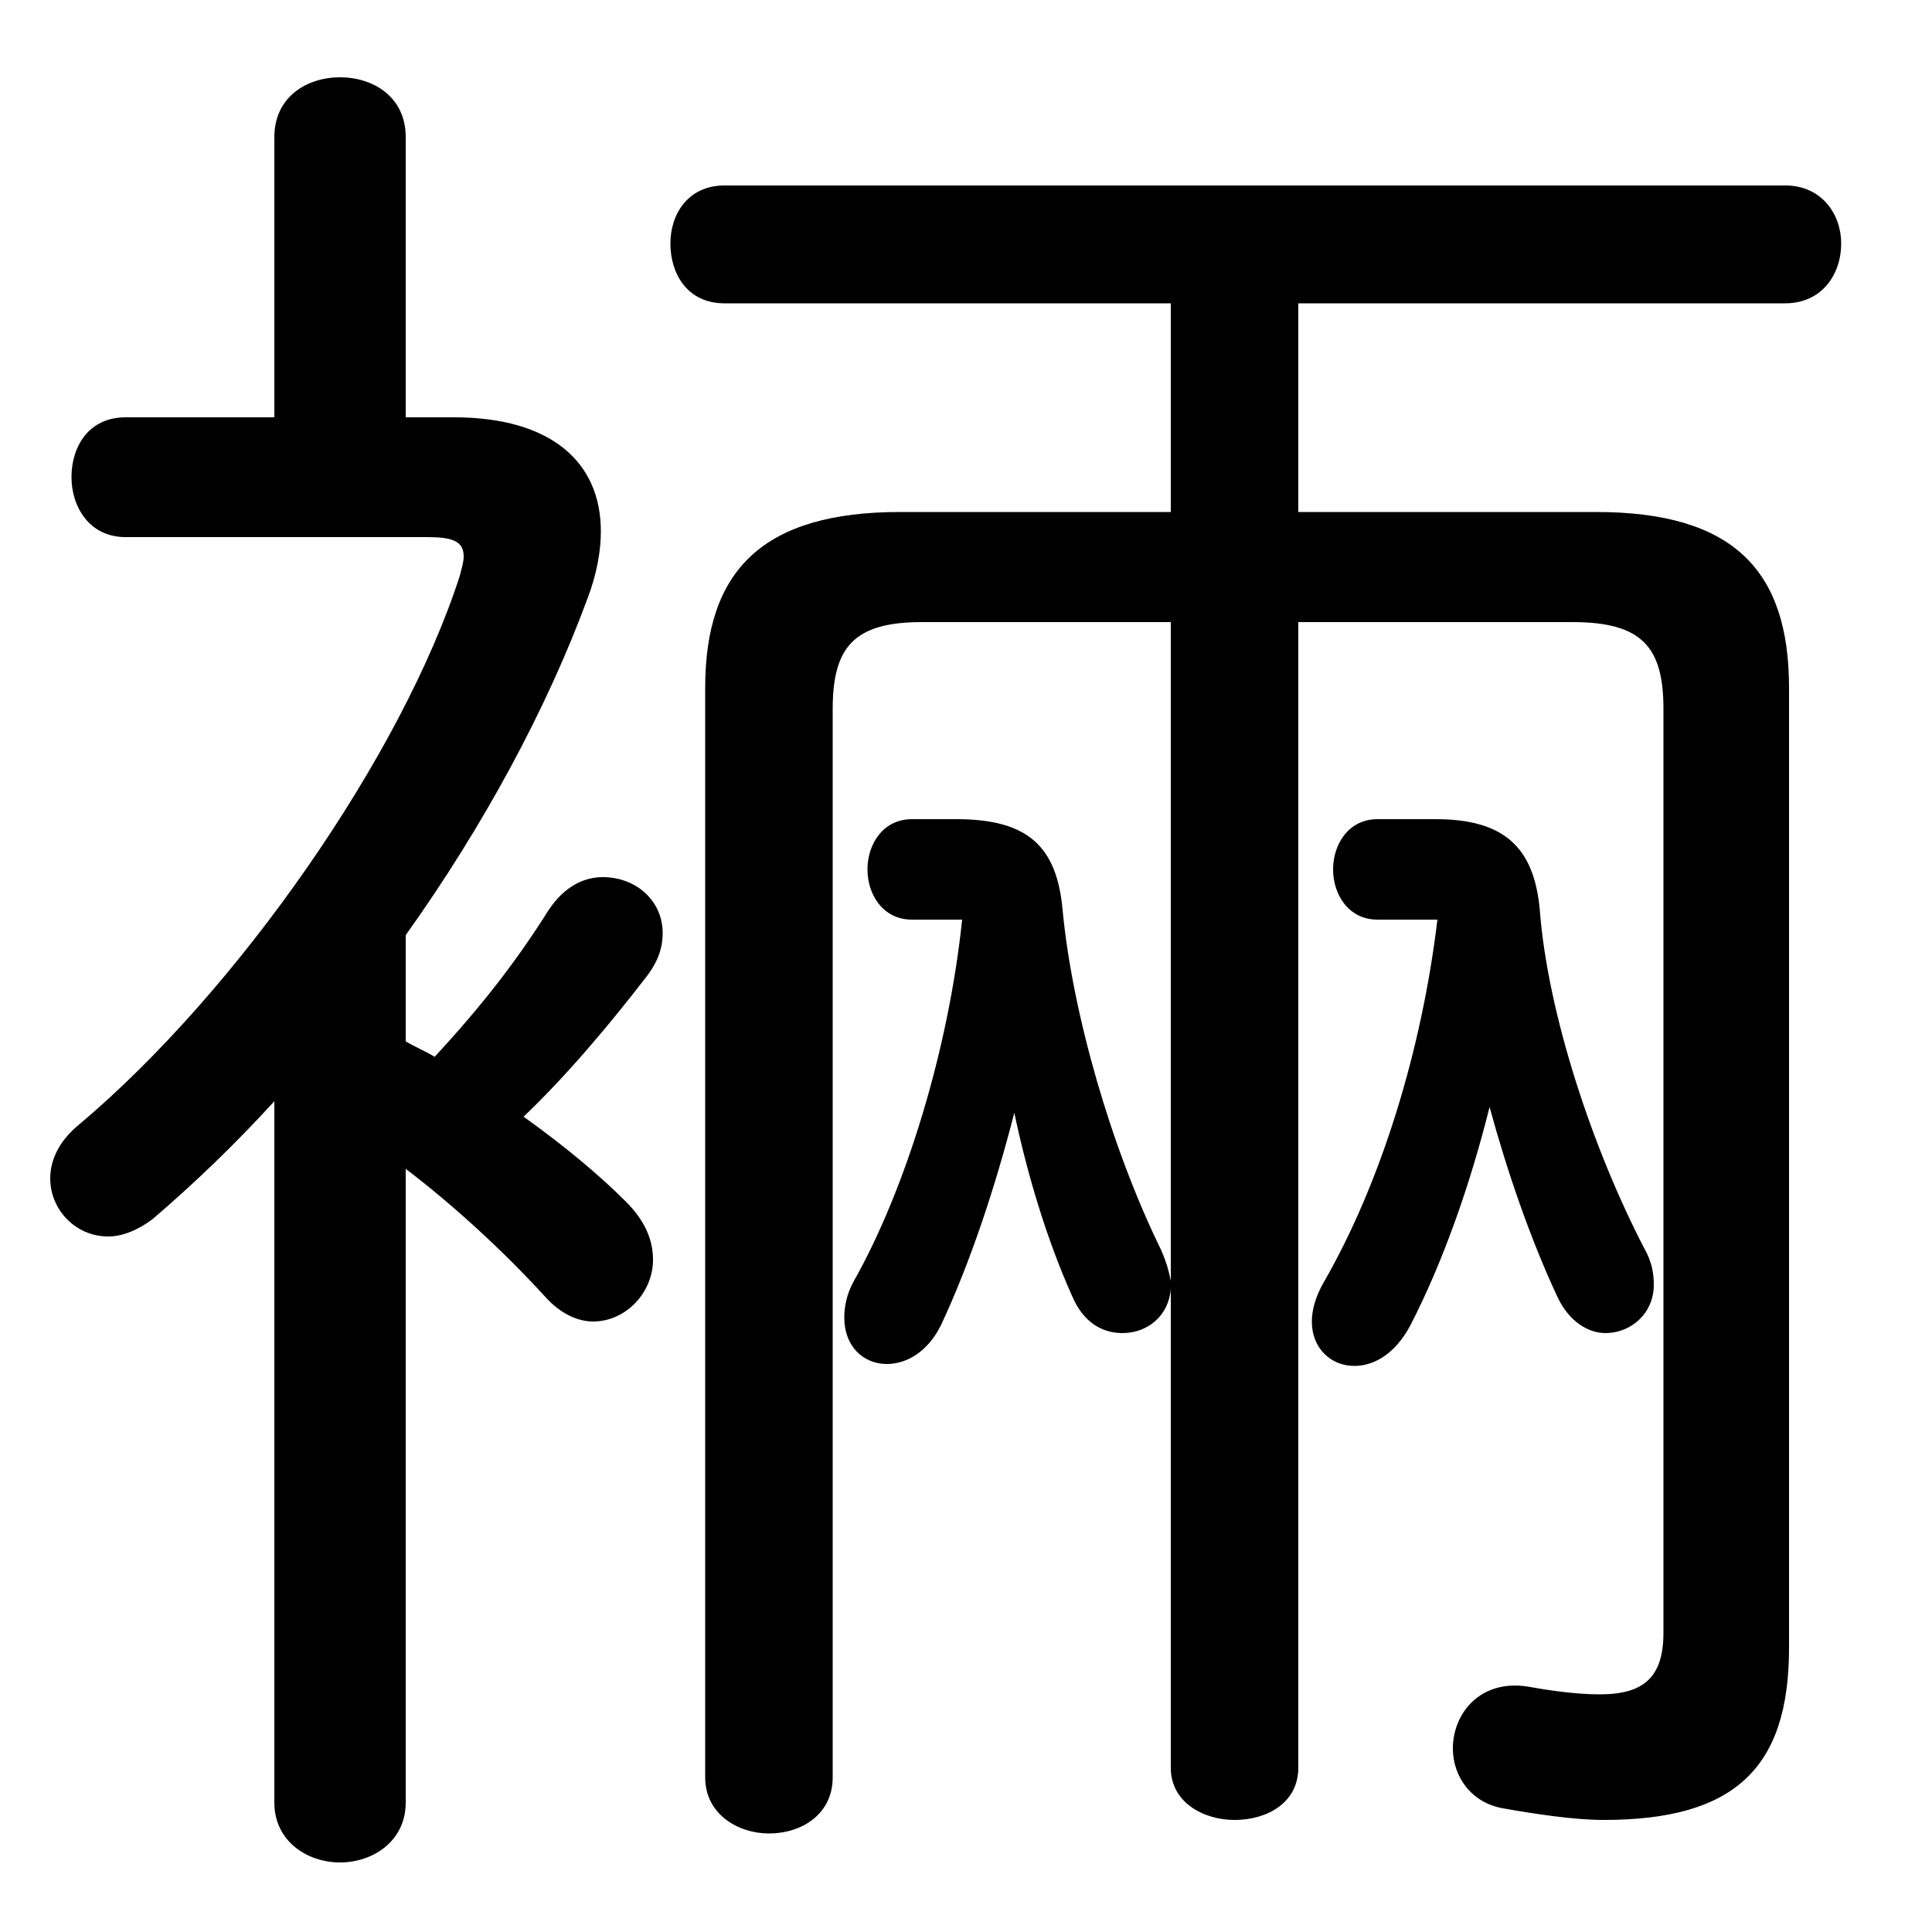 <svg xmlns="http://www.w3.org/2000/svg" viewBox="0 -44.0 50.0 50.0">
    <rect x="0" y="-44.0" width="50.0" height="50.0" fill="#808080" stroke="none"/>
    <g transform="scale(1, -1)">
        <!-- ボディの枠 -->
        <rect x="0" y="-6.0" width="50.0" height="50.0"
            stroke="white" fill="white"/>
        <!-- グリフ座標系の原点 -->
        <circle cx="0" cy="0" r="5" fill="white"/>
        <!-- グリフのアウトライン -->
        <g style="fill:black;stroke:#000000;stroke-width:0;stroke-linecap:round;stroke-linejoin:round;">
        <path d="M 7.1 -2.65 C 7.1 -3.65 7.95 -4.2 8.8 -4.2 C 9.65 -4.2 10.5 -3.65 10.5 -2.65 L 10.5 13.75 C 11.75 12.8 13.05 11.6 14.1 10.45 C 14.5 10.0 14.95 9.8 15.35 9.8 C 16.2 9.8 16.9 10.55 16.9 11.4 C 16.9 11.9 16.7 12.4 16.2 12.9 C 15.5 13.6 14.6 14.35 13.55 15.1 C 14.65 16.15 15.75 17.45 16.75 18.75 C 17.05 19.15 17.15 19.5 17.15 19.85 C 17.15 20.7 16.45 21.3 15.6 21.3 C 15.1 21.3 14.6 21.05 14.2 20.45 C 13.35 19.1 12.45 17.95 11.25 16.65 C 11.0 16.8 10.75 16.9 10.5 17.05 L 10.5 19.8 C 12.5 22.6 14.15 25.65 15.2 28.5 C 15.45 29.15 15.55 29.75 15.55 30.25 C 15.55 32.05 14.25 33.2 11.75 33.2 L 10.5 33.2 L 10.5 40.45 C 10.5 41.5 9.65 42.0 8.8 42.0 C 7.95 42.0 7.1 41.5 7.1 40.45 L 7.1 33.2 L 3.25 33.2 C 2.3 33.2 1.85 32.45 1.85 31.65 C 1.85 30.9 2.3 30.1 3.25 30.1 L 11.05 30.1 C 11.7 30.1 12.0 30.0 12.0 29.6 C 12.0 29.45 11.95 29.3 11.9 29.1 C 10.4 24.45 6.15 18.35 2.05 14.9 C 1.5 14.45 1.3 13.95 1.3 13.5 C 1.3 12.7 1.95 12.0 2.8 12.0 C 3.15 12.0 3.55 12.15 3.95 12.45 C 5.0 13.35 6.05 14.35 7.1 15.5 Z M 30.3 -1.75 C 30.3 -2.65 31.15 -3.1 31.95 -3.1 C 32.8 -3.1 33.6 -2.65 33.6 -1.75 L 33.6 27.9 L 40.7 27.9 C 42.5 27.9 43.05 27.25 43.05 25.65 L 43.05 1.75 C 43.05 0.6 42.55 0.15 41.4 0.15 C 40.8 0.15 40.1 0.25 39.55 0.35 C 38.3 0.55 37.6 -0.35 37.6 -1.25 C 37.6 -1.95 38.05 -2.65 38.9 -2.8 C 39.75 -2.95 40.75 -3.1 41.5 -3.1 C 44.85 -3.1 46.3 -1.8 46.3 1.35 L 46.3 26.2 C 46.3 29.25 44.85 30.75 41.3 30.75 L 33.6 30.75 L 33.6 36.15 L 46.2 36.15 C 47.15 36.15 47.65 36.9 47.65 37.7 C 47.65 38.45 47.15 39.2 46.2 39.2 L 18.75 39.2 C 17.8 39.2 17.35 38.45 17.35 37.7 C 17.35 36.9 17.8 36.15 18.75 36.15 L 30.3 36.15 L 30.3 30.75 L 23.3 30.75 C 19.75 30.75 18.25 29.25 18.25 26.2 L 18.25 -2.0 C 18.25 -2.95 19.1 -3.45 19.9 -3.45 C 20.75 -3.45 21.55 -2.95 21.55 -2.0 L 21.55 25.65 C 21.55 27.25 22.1 27.9 23.85 27.9 L 30.3 27.9 L 30.3 10.85 C 30.25 11.1 30.2 11.3 30.05 11.65 C 28.75 14.3 27.75 17.8 27.5 20.45 C 27.35 22.1 26.6 22.8 24.75 22.8 L 23.6 22.8 C 22.85 22.8 22.45 22.15 22.45 21.5 C 22.45 20.85 22.85 20.2 23.6 20.2 L 24.9 20.2 C 24.55 16.85 23.45 13.25 22.1 10.85 C 21.9 10.5 21.85 10.15 21.85 9.9 C 21.85 9.15 22.35 8.7 22.95 8.7 C 23.45 8.7 24.0 9.0 24.35 9.7 C 25.1 11.3 25.75 13.25 26.25 15.2 C 26.6 13.55 27.1 11.9 27.75 10.45 C 28.05 9.75 28.55 9.5 29.05 9.5 C 29.7 9.5 30.25 9.95 30.3 10.65 Z M 37.2 20.2 C 36.8 16.85 35.75 13.4 34.25 10.8 C 34.05 10.45 33.95 10.1 33.95 9.8 C 33.95 9.1 34.45 8.65 35.05 8.65 C 35.55 8.65 36.1 8.95 36.5 9.7 C 37.35 11.35 38.05 13.35 38.55 15.35 C 39.0 13.7 39.6 11.95 40.3 10.45 C 40.6 9.8 41.1 9.5 41.55 9.5 C 42.2 9.5 42.8 10.0 42.8 10.75 C 42.8 11.05 42.75 11.35 42.55 11.7 C 41.2 14.3 40.05 17.8 39.85 20.45 C 39.7 22.1 38.9 22.8 37.15 22.8 L 35.65 22.8 C 34.9 22.8 34.5 22.15 34.5 21.5 C 34.5 20.85 34.9 20.2 35.65 20.2 Z"/>
    </g>
    </g>
</svg>
